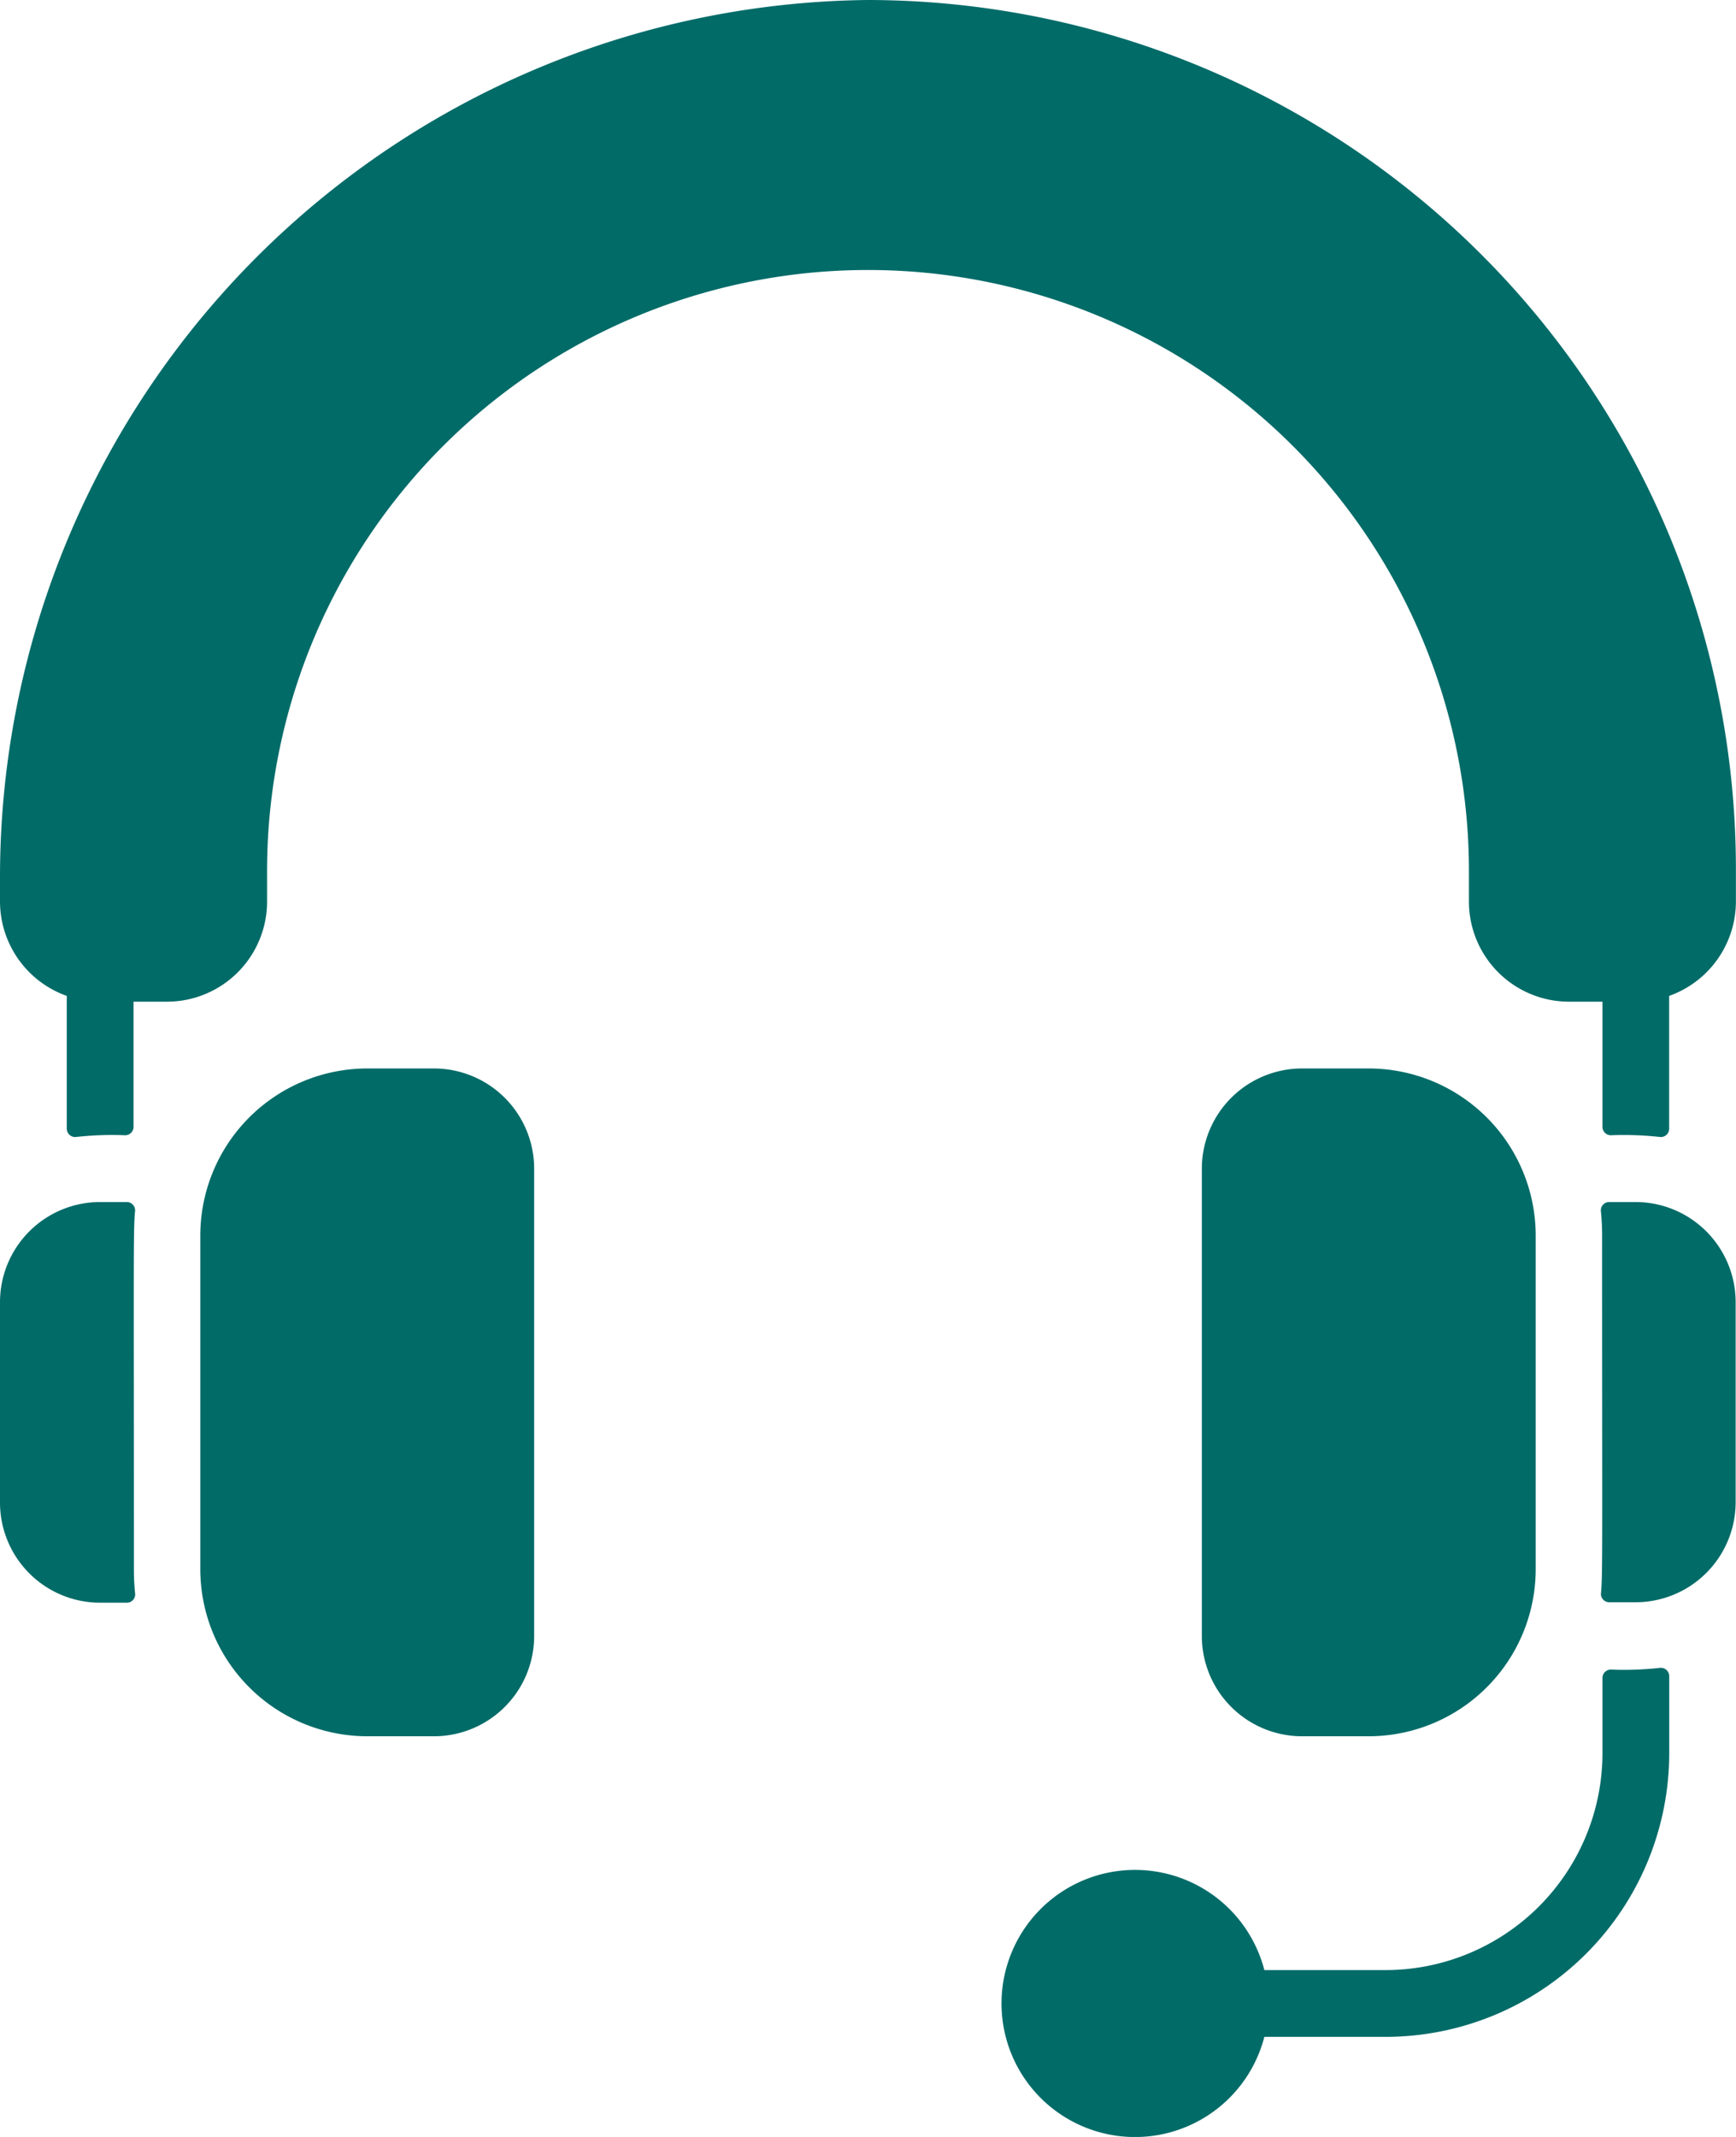 <svg id="support" xmlns="http://www.w3.org/2000/svg" width="19.5" height="24" viewBox="0 0 19.5 24">
  <g id="Group_762" data-name="Group 762">
    <path id="Path_762" data-name="Path 762" d="M98.625,256h-.75A1.877,1.877,0,0,0,96,257.875v3.75a1.877,1.877,0,0,0,1.875,1.875h.75a1.126,1.126,0,0,0,1.125-1.125v-5.25A1.126,1.126,0,0,0,98.625,256Z" transform="translate(-93.75 -244)" fill="#016b68"/>
    <path id="Path_763" data-name="Path 763" d="M49.42,288h-.295A1.125,1.125,0,0,0,48,289.125v2.25a1.125,1.125,0,0,0,1.125,1.125h.3a.093.093,0,0,0,.093-.1,2.582,2.582,0,0,1-.014-.273c0-3.426-.008-3.822.013-4.022A.094.094,0,0,0,49.42,288Z" transform="translate(-48 -274.5)" fill="#016b68"/>
    <path id="Path_764" data-name="Path 764" d="M57.745,0A9.852,9.852,0,0,0,48,9.834v.291a1.127,1.127,0,0,0,.75,1.06v1.491a.094.094,0,0,0,.107.093,3.664,3.664,0,0,1,.549-.019.094.094,0,0,0,.094-.094V11.25h.375A1.125,1.125,0,0,0,51,10.125v-.31A6.75,6.75,0,1,1,64.5,9.75v.375a1.125,1.125,0,0,0,1.125,1.125H66v1.406a.094.094,0,0,0,.094.094,3.716,3.716,0,0,1,.549.019.093.093,0,0,0,.106-.093V11.185a1.127,1.127,0,0,0,.75-1.06V9.75A9.761,9.761,0,0,0,57.745,0Z" transform="translate(-48 0)" fill="#016b68"/>
    <path id="Path_765" data-name="Path 765" d="M337.125,263.5h.75a1.877,1.877,0,0,0,1.875-1.875v-3.75A1.877,1.877,0,0,0,337.875,256h-.75A1.126,1.126,0,0,0,336,257.125v5.25A1.126,1.126,0,0,0,337.125,263.5Z" transform="translate(-322.5 -244)" fill="#016b68"/>
    <path id="Path_766" data-name="Path 766" d="M432.077,288h-.3a.093.093,0,0,0-.093.1,2.58,2.58,0,0,1,.014.273c0,3.426.008,3.822-.013,4.022a.094.094,0,0,0,.093.1h.295a1.125,1.125,0,0,0,1.125-1.125v-2.25A1.125,1.125,0,0,0,432.077,288Z" transform="translate(-413.702 -274.5)" fill="#016b68"/>
    <path id="Path_767" data-name="Path 767" d="M294.751,399.689v.844a2.438,2.438,0,0,1-2.438,2.438h-1.36a1.5,1.5,0,1,0,0,.75h1.36a3.188,3.188,0,0,0,3.188-3.187v-.864a.094.094,0,0,0-.107-.093,3.656,3.656,0,0,1-.549.019A.094.094,0,0,0,294.751,399.689Z" transform="translate(-276.751 -380.845)" fill="#016b68"/>
  </g>
</svg>
